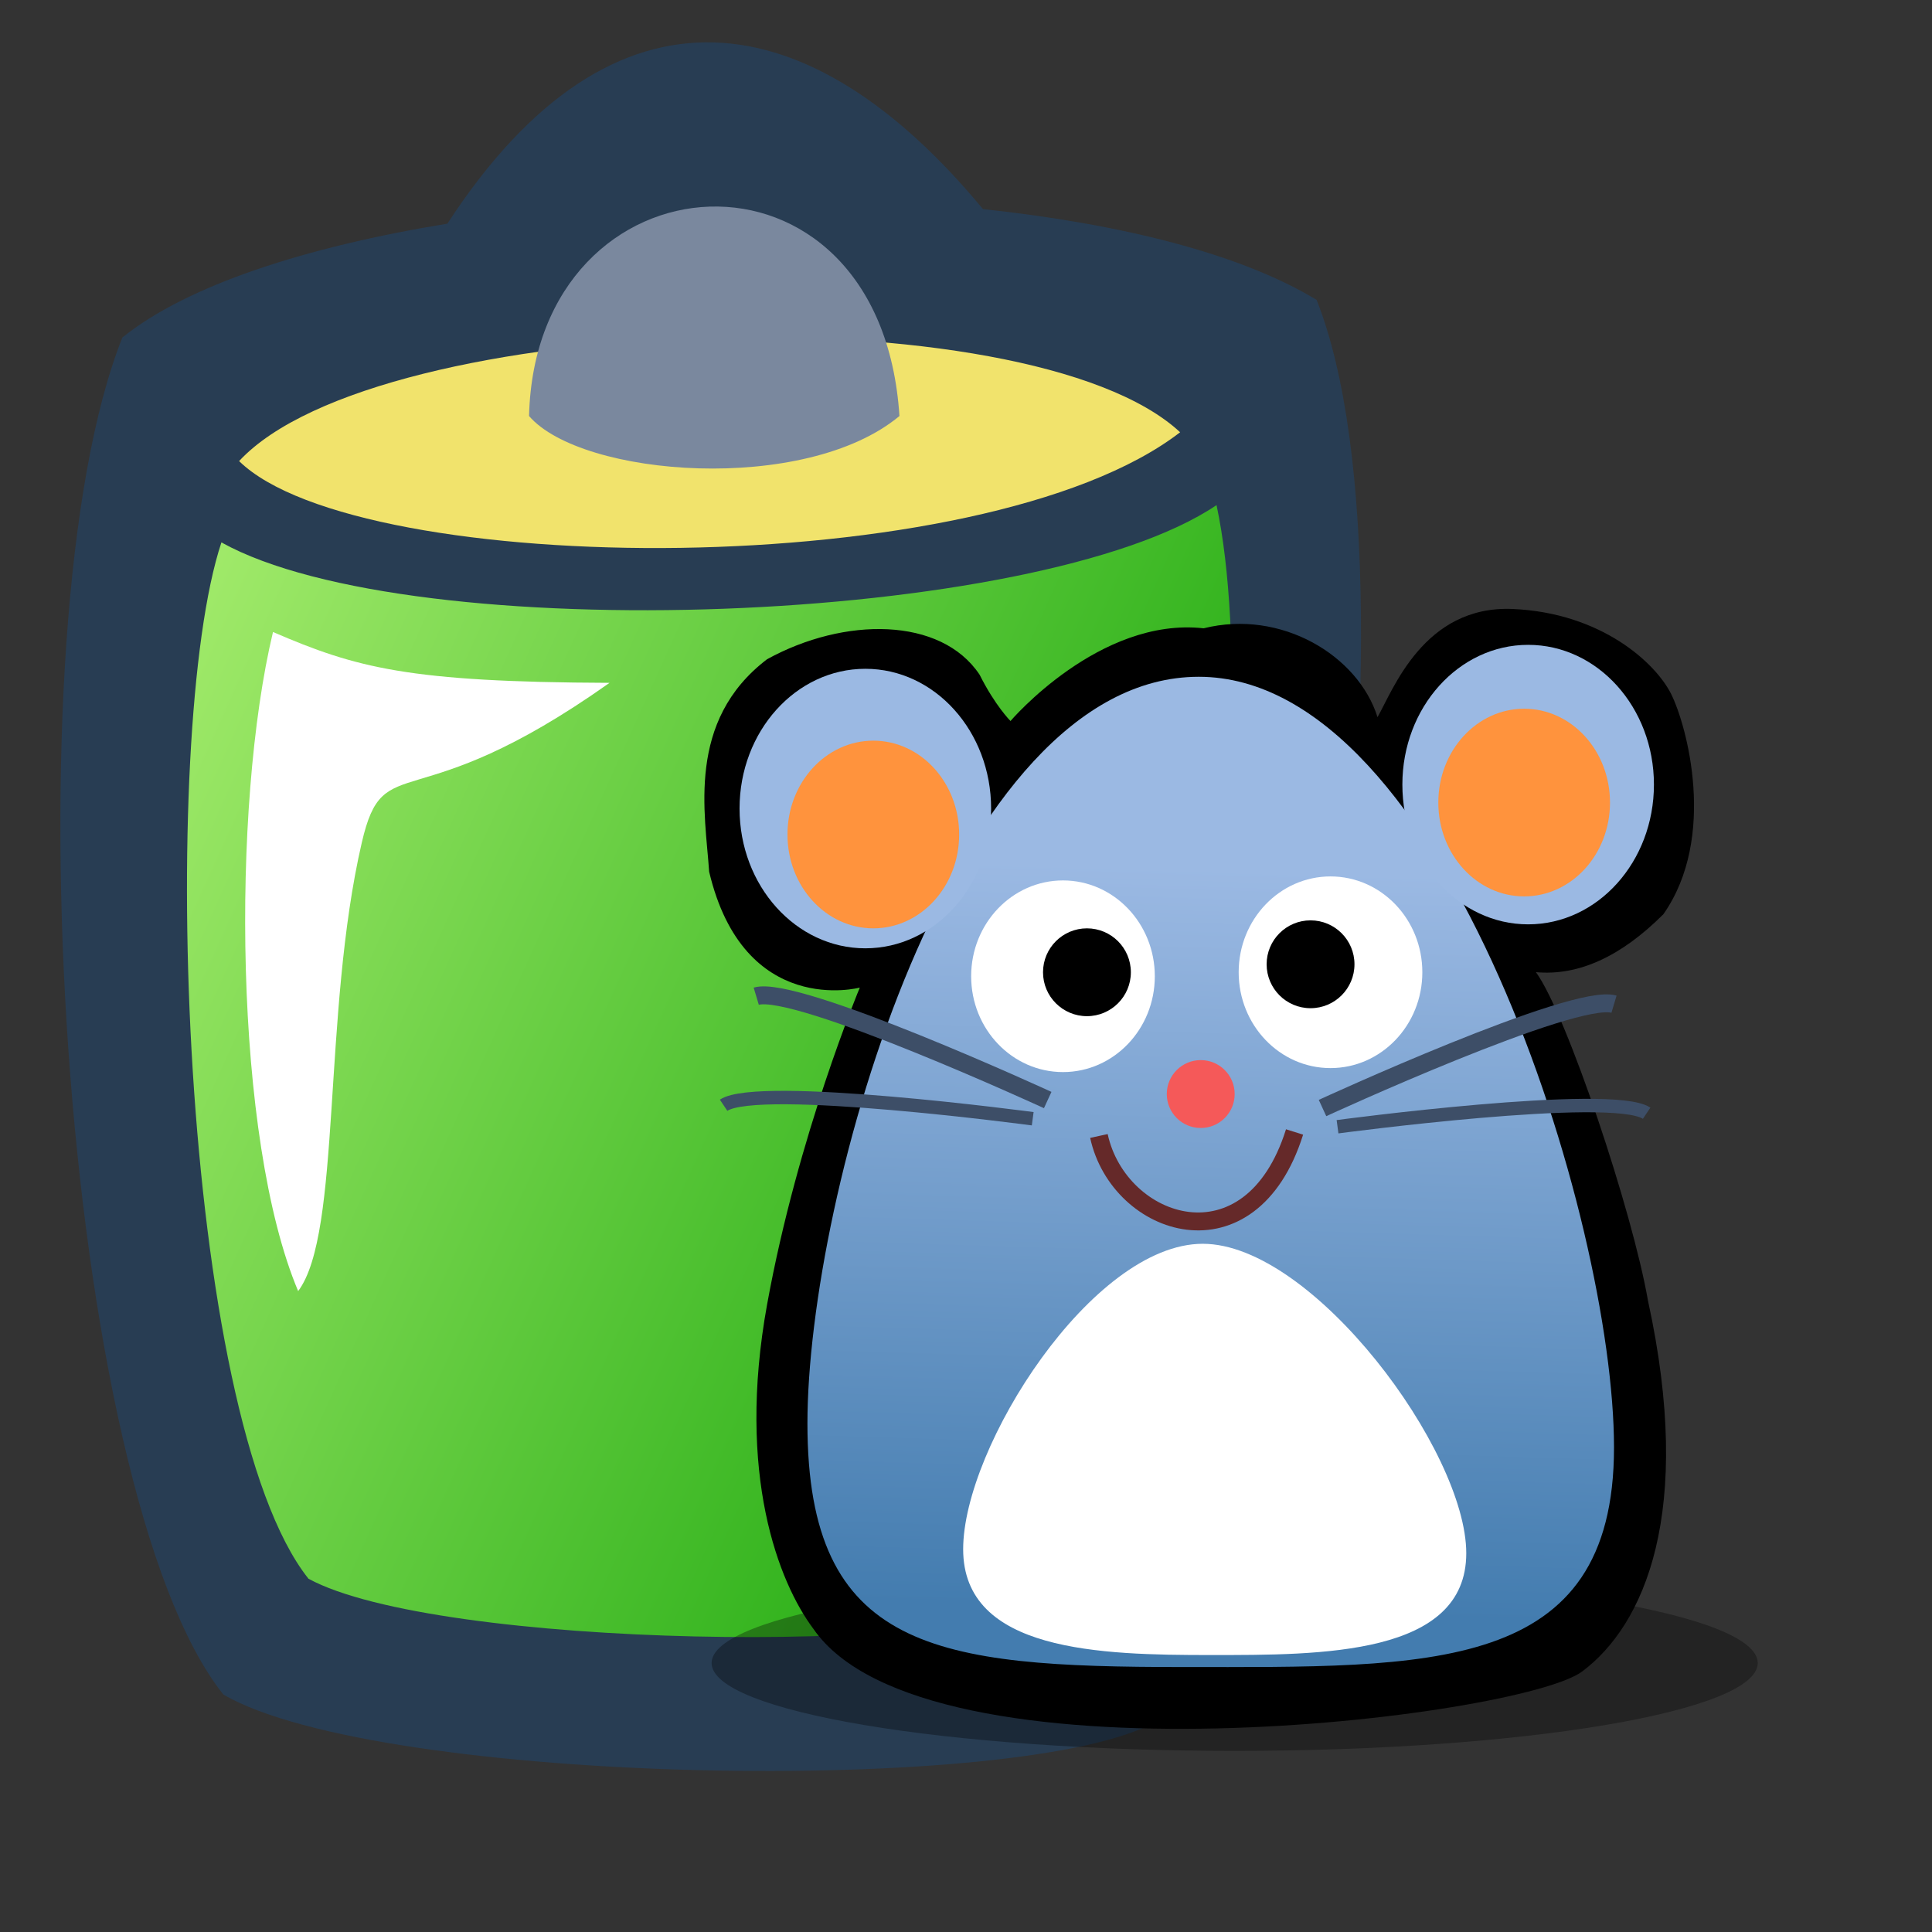 <?xml version="1.0" encoding="UTF-8" standalone="no"?>
<!-- Created with Inkscape (http://www.inkscape.org/) -->
<svg
   xmlns:dc="http://purl.org/dc/elements/1.1/"
   xmlns:cc="http://web.resource.org/cc/"
   xmlns:rdf="http://www.w3.org/1999/02/22-rdf-syntax-ns#"
   xmlns:svg="http://www.w3.org/2000/svg"
   xmlns="http://www.w3.org/2000/svg"
   xmlns:xlink="http://www.w3.org/1999/xlink"
   xmlns:sodipodi="http://sodipodi.sourceforge.net/DTD/sodipodi-0.dtd"
   xmlns:inkscape="http://www.inkscape.org/namespaces/inkscape"
   width="72pt"
   height="72pt"
   id="svg1"
   sodipodi:version="0.32"
   inkscape:version="0.45.1"
   sodipodi:docbase="/home/tweenk/GNUtoon/status"
   sodipodi:docname="gpm-mouse-100.svg"
   inkscape:output_extension="org.inkscape.output.svg.inkscape">
  <rect width="100%" height="100%" fill="#333333" stroke="none"/>
  <defs
     id="defs3">
    <linearGradient
       id="linearGradient895">
      <stop
         style="stop-color:#437caf;stop-opacity:1;"
         offset="0"
         id="stop896" />
      <stop
         style="stop-color:#9bb9e3;stop-opacity:1;"
         offset="1"
         id="stop897" />
    </linearGradient>
    <linearGradient
       xlink:href="#linearGradient895"
       id="linearGradient898"
       x1="50.555"
       y1="68.47"
       x2="51.81"
       y2="18.583"
       gradientUnits="userSpaceOnUse"
       gradientTransform="matrix(0.603,0,0,0.74,31.448,29.24)" />
    <linearGradient
       id="linearGradient3247">
      <stop
         id="stop3249"
         offset="0"
         style="stop-color:#2aaf18;stop-opacity:1;" />
      <stop
         id="stop3251"
         offset="1"
         style="stop-color:#cbff87;stop-opacity:1;" />
    </linearGradient>
    <linearGradient
       inkscape:collect="always"
       xlink:href="#linearGradient3247"
       id="linearGradient3762"
       gradientUnits="userSpaceOnUse"
       gradientTransform="matrix(1.022,0,0,1.022,-1.735,-3.7180242e-2)"
       x1="63.326"
       y1="63.712"
       x2="-0.844"
       y2="34.723" />
  </defs>
  <sodipodi:namedview
     id="base"
     pagecolor="#ffffff"
     bordercolor="#666666"
     borderopacity="1.0"
     inkscape:pageopacity="0.0"
     inkscape:pageshadow="2"
     inkscape:zoom="4"
     inkscape:cx="80.807781"
     inkscape:cy="55.507644"
     inkscape:current-layer="svg1"
     inkscape:window-width="824"
     inkscape:window-height="619"
     inkscape:window-x="100"
     inkscape:window-y="74"
     showguides="true"
     inkscape:guide-bbox="true" />
  <g
     inkscape:label="Layer 1"
     inkscape:groupmode="layer"
     id="layer1" />
  <g
     id="g3755"
     transform="translate(-11.685,0.404)">
    <path
       sodipodi:nodetypes="ccccccc"
       id="path2183"
       d="M 22.785,83.799 C 14.685,73.647 12.007,30.82 17.766,16.366 C 21.002,13.757 26.932,11.851 33.915,10.71 C 42.218,-2.044 52.01,-0.31 60.527,9.986 C 67.341,10.714 73.339,12.2 77.108,14.5 C 83.013,29.426 75.927,73.137 69.137,85.131 C 62.642,88.863 30.56,88.308 22.785,83.799 z "
       style="fill:#283d53;fill-rule:evenodd;stroke:none;stroke-width:1.113px;stroke-linecap:butt;stroke-linejoin:miter;stroke-opacity:1" />
    <path
       style="fill:url(#linearGradient3762);fill-opacity:1;fill-rule:evenodd;stroke:none;stroke-width:0.953px;stroke-linecap:butt;stroke-linejoin:miter;stroke-opacity:1"
       d="M 27.013,78.042 C 20.604,69.994 19.535,36.028 22.687,26.548 C 32.168,31.816 63.261,30.69 72.134,24.695 C 74.86,37.43 69.858,70.108 64.664,79.059 C 59.388,81.909 33.328,81.485 27.013,78.042 z "
       id="path2185"
       sodipodi:nodetypes="ccccc" />
    <path
       sodipodi:nodetypes="ccc"
       id="path2187"
       d="M 23.566,22.507 C 30.445,15.089 62.799,14.065 70.325,21.075 C 60.525,28.634 29.534,28.355 23.566,22.507 z "
       style="fill:#f1e36c;fill-rule:evenodd;stroke:none;stroke-width:0.996px;stroke-linecap:butt;stroke-linejoin:miter;stroke-opacity:1" />
    <path
       sodipodi:nodetypes="ccc"
       id="path2189"
       d="M 37.973,20.268 C 38.3,6.972 55.442,5.816 56.378,20.268 C 51.695,24.167 40.594,23.303 37.973,20.268 z "
       style="fill:#7a889e;fill-rule:evenodd;stroke:none;stroke-width:0.996px;stroke-linecap:butt;stroke-linejoin:miter;stroke-opacity:1" />
    <path
       sodipodi:nodetypes="ccscc"
       id="path3281"
       d="M 25.25,31 C 23.178,39.653 23.307,56.18 26.5,63.75 C 28.667,60.873 27.693,49.96 29.664,41.457 C 30.773,36.671 32.122,40.503 41.973,33.526 C 31.987,33.489 29.393,32.787 25.25,31 z "
       style="fill:#ffffff;fill-opacity:1;fill-rule:evenodd;stroke:none;stroke-width:1px;stroke-linecap:butt;stroke-linejoin:miter;stroke-opacity:1" />
  </g>
  <g
     id="g2378"
     transform="translate(0.142,0.252)">
    <path
       id="path894"
       d="M 87.199,82.383 C 87.199,84.794 75.563,86.748 61.208,86.748 C 46.854,86.748 35.217,84.794 35.217,82.383 C 35.217,79.972 46.854,78.018 61.208,78.018 C 75.563,78.018 87.199,79.972 87.199,82.383 z "
       style="font-size:12px;fill:#000000;fill-opacity:0.323;fill-rule:evenodd;stroke-width:1" />
    <path
       sodipodi:nodetypes="cccccccccccccccc"
       id="path923"
       d="M 40.278,80.689 C 38.551,78.385 36.439,73.01 37.975,64.563 C 39.51,56.116 42.582,48.821 42.582,48.821 C 42.582,48.821 36.823,50.357 35.095,43.062 C 34.903,40.183 33.943,35.575 37.975,32.504 C 41.814,30.392 46.613,30.392 48.533,33.272 C 49.301,34.808 50.069,35.575 50.069,35.575 C 50.069,35.575 54.484,30.392 59.667,30.968 C 63.507,30.008 67.346,32.312 68.306,35.384 C 69.074,34.04 70.61,29.816 75.025,30.008 C 79.44,30.2 82.128,32.696 82.896,34.232 C 83.664,35.767 85.199,41.335 82.512,45.174 C 80.4,47.286 78.288,48.246 76.177,48.054 C 77.713,50.165 80.976,59.956 81.744,64.371 C 84.048,74.929 81.552,80.497 78.48,82.8 C 75.409,85.104 45.845,88.751 40.278,80.689 z "
       style="fill:#000000;fill-opacity:1;fill-rule:evenodd;stroke:none;stroke-width:1pt;stroke-linecap:butt;stroke-linejoin:miter;stroke-opacity:1" />
    <path
       id="path873"
       d="M 80.057,71.669 C 80.057,82.956 70.902,82.582 58.629,82.582 C 46.357,82.582 39.979,81.765 39.979,70.479 C 39.979,59.192 47.15,33.377 59.423,33.377 C 71.695,33.377 80.057,60.383 80.057,71.669 z "
       style="font-size:12px;fill:url(#linearGradient898);fill-opacity:1;fill-rule:evenodd" />
    <path
       id="path874"
       d="M 49.106,39.924 C 49.106,43.76 46.308,46.869 42.856,46.869 C 39.404,46.869 36.606,43.76 36.606,39.924 C 36.606,36.089 39.404,32.98 42.856,32.98 C 46.308,32.98 49.106,36.089 49.106,39.924 z "
       style="font-size:12px;fill:#9bb9e3;fill-opacity:1;fill-rule:evenodd;stroke-width:1" />
    <path
       id="path875"
       d="M 82.041,38.734 C 82.041,42.569 79.243,45.678 75.791,45.678 C 72.34,45.678 69.541,42.569 69.541,38.734 C 69.541,34.899 72.34,31.79 75.791,31.79 C 79.243,31.79 82.041,34.899 82.041,38.734 z "
       style="font-size:12px;fill:#9bb9e3;fill-opacity:1;fill-rule:evenodd;stroke-width:1" />
    <path
       id="path876"
       d="M 57.24,48.257 C 57.24,50.887 55.197,53.019 52.677,53.019 C 50.157,53.019 48.114,50.887 48.114,48.257 C 48.114,45.628 50.157,43.496 52.677,43.496 C 55.197,43.496 57.24,45.628 57.24,48.257 z "
       style="font-size:12px;fill:#ffffff;fill-rule:evenodd;stroke-width:1" />
    <path
       id="path877"
       d="M 70.533,48.059 C 70.533,50.689 68.49,52.821 65.97,52.821 C 63.45,52.821 61.407,50.689 61.407,48.059 C 61.407,45.429 63.45,43.297 65.97,43.297 C 68.49,43.297 70.533,45.429 70.533,48.059 z "
       style="font-size:12px;fill:#ffffff;fill-rule:evenodd;stroke-width:1" />
    <path
       id="path878"
       d="M 61.208,54.11 C 61.208,55.042 60.453,55.797 59.522,55.797 C 58.591,55.797 57.835,55.042 57.835,54.11 C 57.835,53.179 58.591,52.424 59.522,52.424 C 60.453,52.424 61.208,53.179 61.208,54.11 z "
       style="font-size:12px;fill:#f55959;fill-rule:evenodd;stroke-width:1" />
    <path
       id="path880"
       d="M 56.05,48.059 C 56.05,49.264 55.073,50.241 53.867,50.241 C 52.662,50.241 51.685,49.264 51.685,48.059 C 51.685,46.854 52.662,45.877 53.867,45.877 C 55.073,45.877 56.05,46.854 56.05,48.059 z "
       style="font-size:12px;fill-rule:evenodd;stroke-width:1" />
    <path
       id="path881"
       d="M 67.161,47.662 C 67.161,48.868 66.183,49.845 64.978,49.845 C 63.773,49.845 62.796,48.868 62.796,47.662 C 62.796,46.457 63.773,45.48 64.978,45.48 C 66.183,45.48 67.161,46.457 67.161,47.662 z "
       style="font-size:12px;fill-rule:evenodd;stroke-width:1" />
    <path
       id="path882"
       d="M 65.573,54.805 C 65.573,54.805 78.073,49.051 80.057,49.646"
       style="fill:none;fill-opacity:1;fill-rule:evenodd;stroke:#3d4e67;stroke-width:0.668pt;stroke-linecap:butt;stroke-linejoin:miter;stroke-opacity:1" />
    <path
       id="path883"
       d="M 66.319,55.735 C 66.319,55.735 79.958,53.911 81.679,55.063"
       style="font-size:12px;fill:none;fill-rule:evenodd;stroke:#3d4e67;stroke-width:0.668" />
    <path
       id="path884"
       d="M 51.918,54.408 C 51.918,54.408 39.419,48.654 37.435,49.249"
       style="fill:none;fill-opacity:1;fill-rule:evenodd;stroke:#3d4e67;stroke-width:0.668pt;stroke-linecap:butt;stroke-linejoin:miter;stroke-opacity:1" />
    <path
       id="path885"
       d="M 51.173,55.338 C 51.173,55.338 37.534,53.514 35.813,54.667"
       style="font-size:12px;fill:none;fill-rule:evenodd;stroke:#3d4e67;stroke-width:0.668" />
    <path
       id="path889"
       d="M 47.518,41.214 C 47.518,43.789 45.609,45.877 43.253,45.877 C 40.897,45.877 38.987,43.789 38.987,41.214 C 38.987,38.639 40.897,36.551 43.253,36.551 C 45.609,36.551 47.518,38.639 47.518,41.214 z "
       style="font-size:12px;fill:#ff933d;fill-rule:evenodd;stroke-width:1" />
    <path
       id="path888"
       d="M 79.858,39.627 C 79.858,42.202 77.949,44.289 75.593,44.289 C 73.237,44.289 71.327,42.202 71.327,39.627 C 71.327,37.052 73.237,34.964 75.593,34.964 C 77.949,34.964 79.858,37.052 79.858,39.627 z "
       style="font-size:12px;fill:#ff933d;fill-rule:evenodd;stroke-width:1" />
    <path
       sodipodi:nodetypes="ccccc"
       id="path891"
       d="M 72.716,76.927 C 72.716,82.022 65.497,81.986 60.018,81.986 C 54.539,81.986 47.717,81.824 47.717,76.729 C 47.717,71.633 54.142,61.551 59.621,61.551 C 65.1,61.551 72.716,71.832 72.716,76.927 z "
       style="font-size:12px;fill:#ffffff;fill-rule:evenodd;stroke-width:1" />
    <path
       sodipodi:nodetypes="cc"
       id="path892"
       d="M 54.463,56.194 C 55.455,60.757 62.002,62.939 64.184,55.995"
       style="fill:none;fill-opacity:1;fill-rule:evenodd;stroke:#652929;stroke-width:0.668pt;stroke-linecap:butt;stroke-linejoin:miter;stroke-opacity:1" />
  </g>
</svg>
